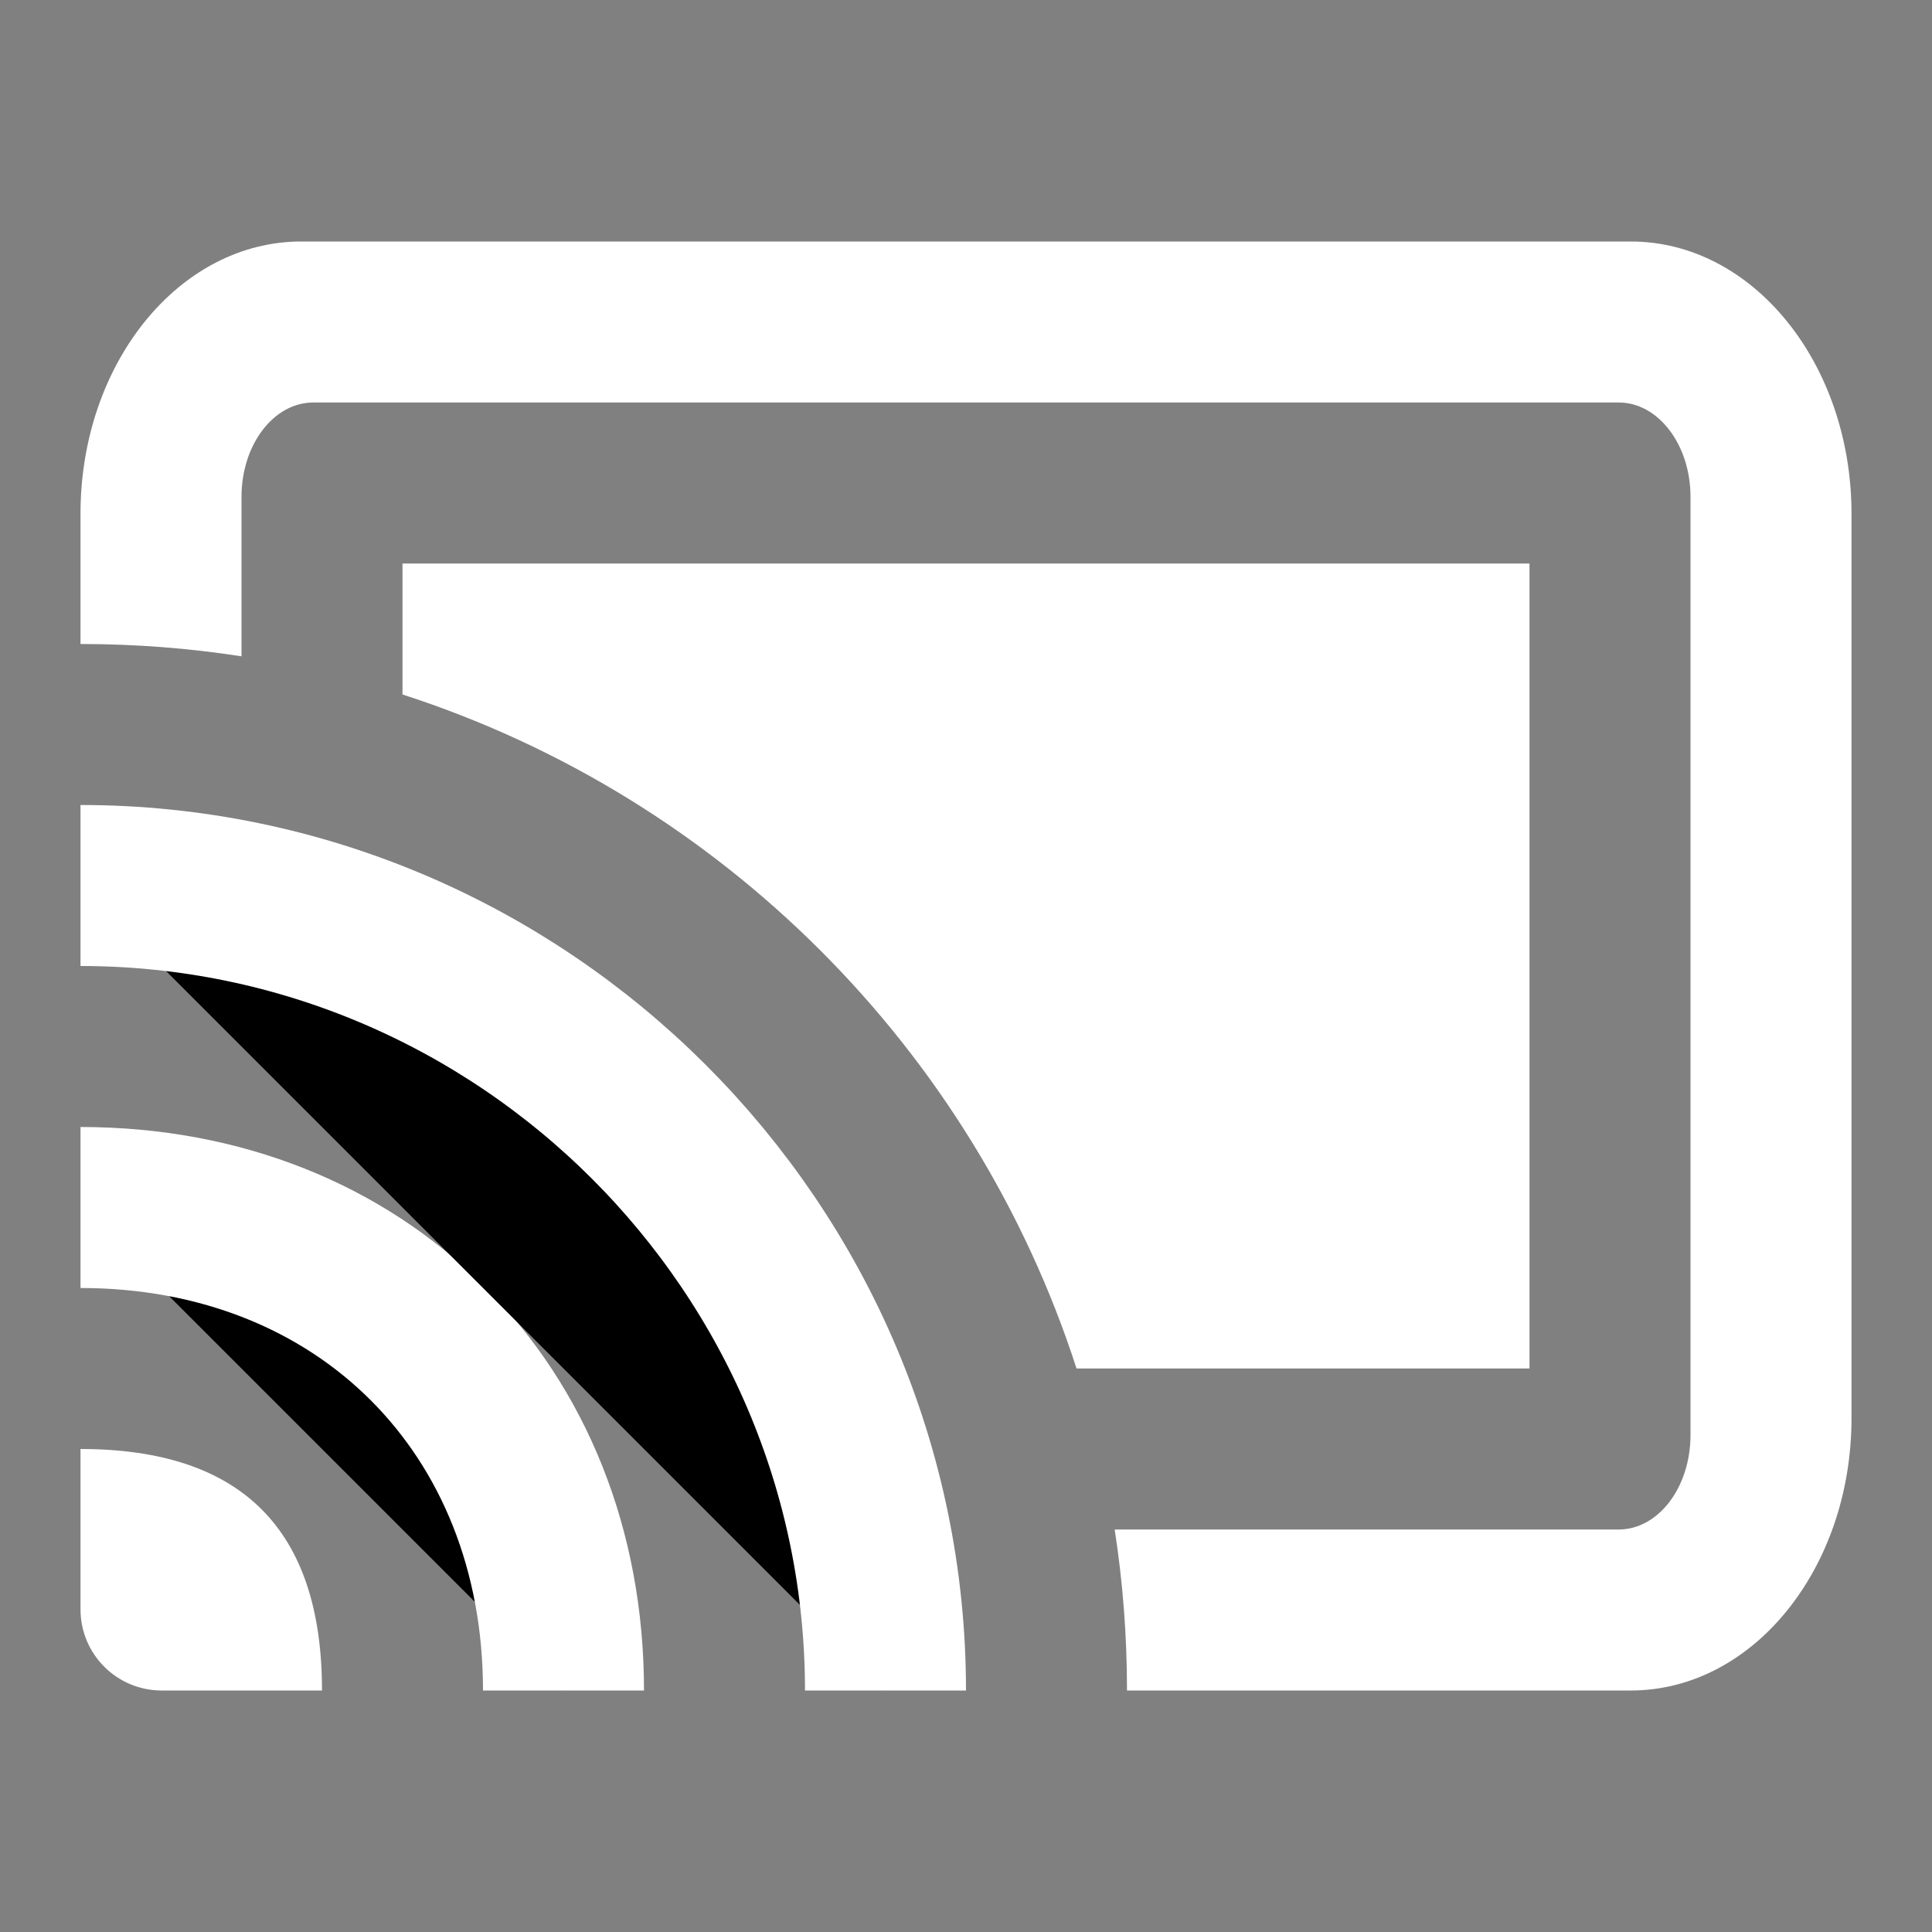 <svg width="24" height="24" viewBox="0 0 24 24" xmlns="http://www.w3.org/2000/svg">
<rect x="0" y="0" width="24" height="24" fill="#808080" stroke="none"/>
<path d="M14 21C14 20.32 13.948 19.652 13.847 19H20.108C20.6 19 21 18.477 21 17.826V6.173C21 5.523 20.599 5 20.108 5H3.892C3.4 5 3 5.523 3 6.173V8.153C2.348 8.052 1.68 8 1 8V6.382C1 4.515 2.225 3 3.742 3H20.258C21.774 3 23 4.515 23 6.382V17.618C23 19.485 21.775 21 20.258 21H14ZM13.373 17C12.093 13.038 8.962 9.907 5 8.627V7H19V17H13.373Z" fill="#FFFFFF"/>
<path fill-rule="evenodd" clip-rule="evenodd" d="M2.009 21C1.452 21 1 20.55 1 19.991V18C3 18 4 19 4 21H2.009Z" fill="#FFFFFF"/>
<path d="M1 15C4.5 15 7 17.5 7 21"  stroke="#FFFFFF" stroke-width="2"/>
<path d="M1 11C6.5 11 11 15.5 11 21"  stroke="#FFFFFF" stroke-width="2"/>
</svg>
